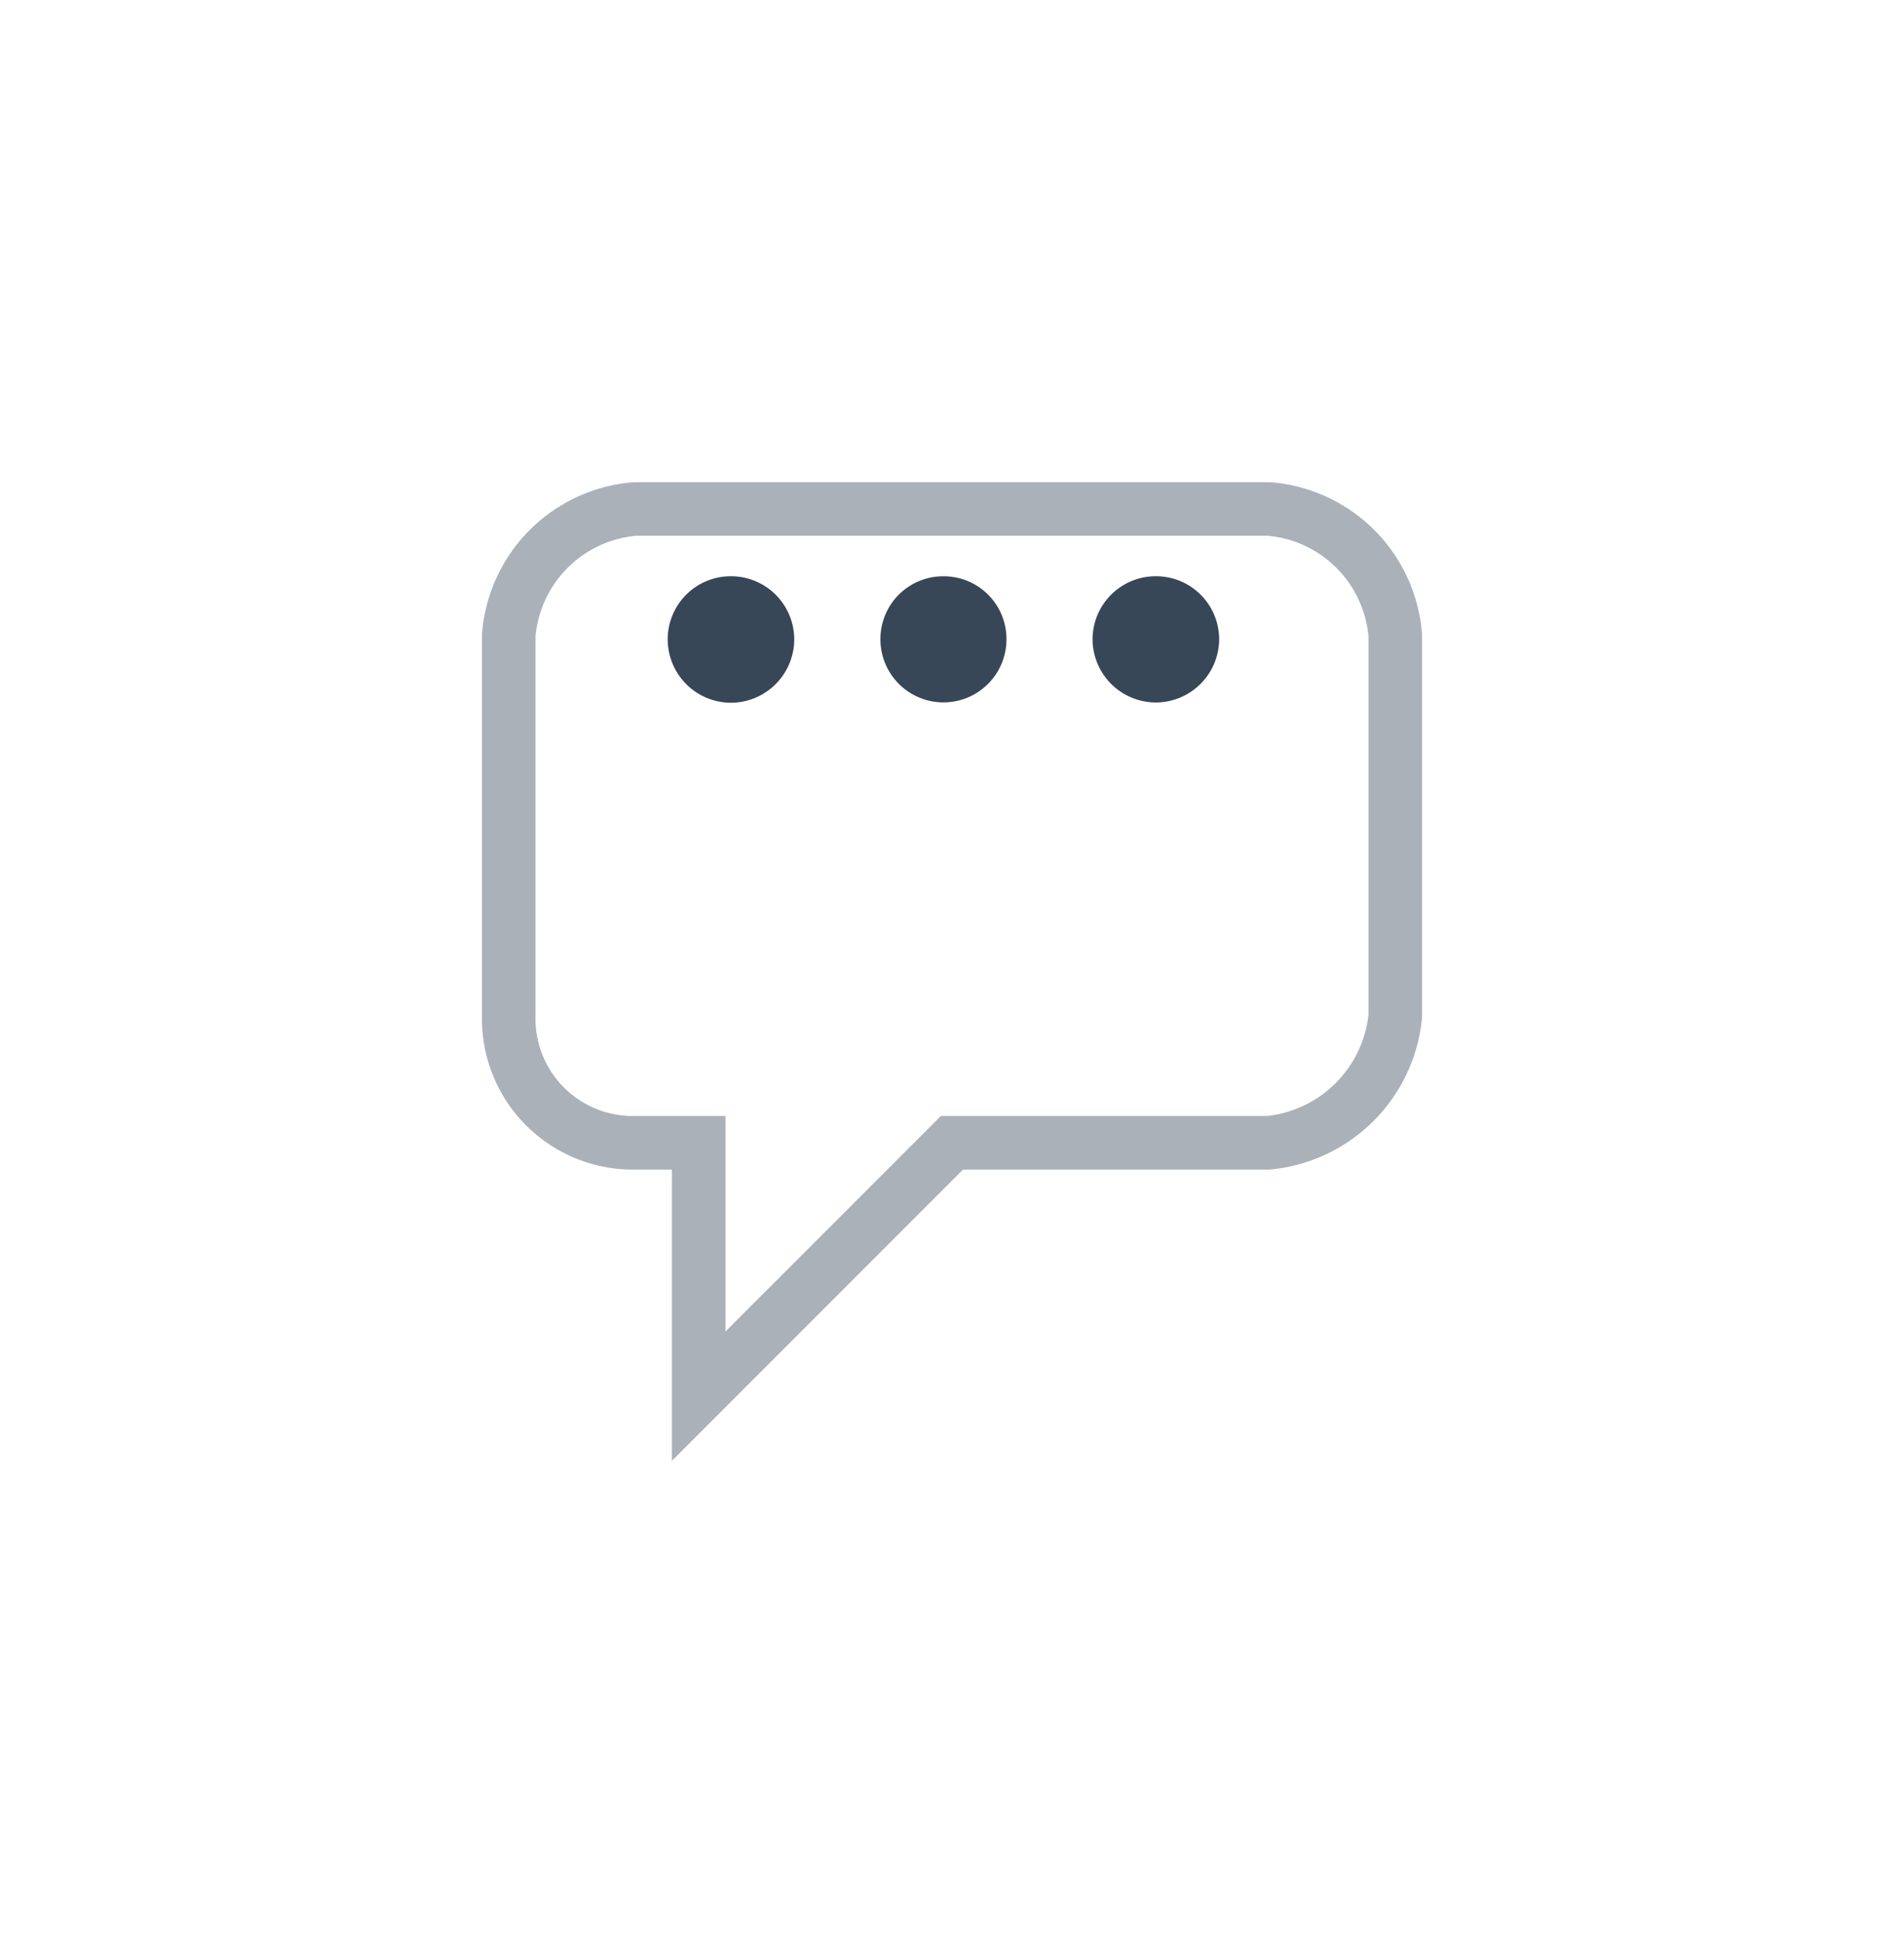 <svg xmlns="http://www.w3.org/2000/svg" xmlns:xlink="http://www.w3.org/1999/xlink" width="35.556" height="36.263" viewBox="0 0 35.556 36.263"><defs><filter id="a" x="0" y="0" width="35.556" height="36.263" filterUnits="userSpaceOnUse"><feOffset dy="3" input="SourceAlpha"/><feGaussianBlur stdDeviation="3" result="b"/><feFlood flood-color="#e84e3b" flood-opacity="0.102"/><feComposite operator="in" in2="b"/><feComposite in="SourceGraphic"/></filter></defs><g transform="translate(-867.5 -4569.5)"><g transform="matrix(1, 0, 0, 1, 867.5, 4569.5)" filter="url(#a)"><path d="M14.191,128H2.365A2.574,2.574,0,0,0,0,130.365v7.1a2.316,2.316,0,0,0,2.365,2.365H3.548v4.73l4.73-4.73h5.913a2.638,2.638,0,0,0,2.365-2.365v-7.1A2.574,2.574,0,0,0,14.191,128Z" transform="translate(9.5 -121.5)" fill="#fff" stroke="rgba(55,71,87,0.42)" stroke-width="1"/></g><path d="M1036.824-439.908a1.181,1.181,0,0,1,1.185,1.161,1.186,1.186,0,0,1-1.187,1.2,1.184,1.184,0,0,1-1.176-1.172A1.177,1.177,0,0,1,1036.824-439.908Z" transform="translate(-155.677 5020.164)" fill="#374757"/><path d="M1106.277-439.908a1.178,1.178,0,0,1,1.185,1.178,1.186,1.186,0,0,1-1.171,1.178,1.184,1.184,0,0,1-1.193-1.173A1.179,1.179,0,0,1,1106.277-439.908Z" transform="translate(-217.195 5020.164)" fill="#374757"/><path d="M1071.613-439.909a1.171,1.171,0,0,1,1.155,1.2,1.177,1.177,0,0,1-1.207,1.153,1.177,1.177,0,0,1-1.146-1.214A1.171,1.171,0,0,1,1071.613-439.909Z" transform="translate(-186.473 5020.166)" fill="#374757"/></g></svg>
